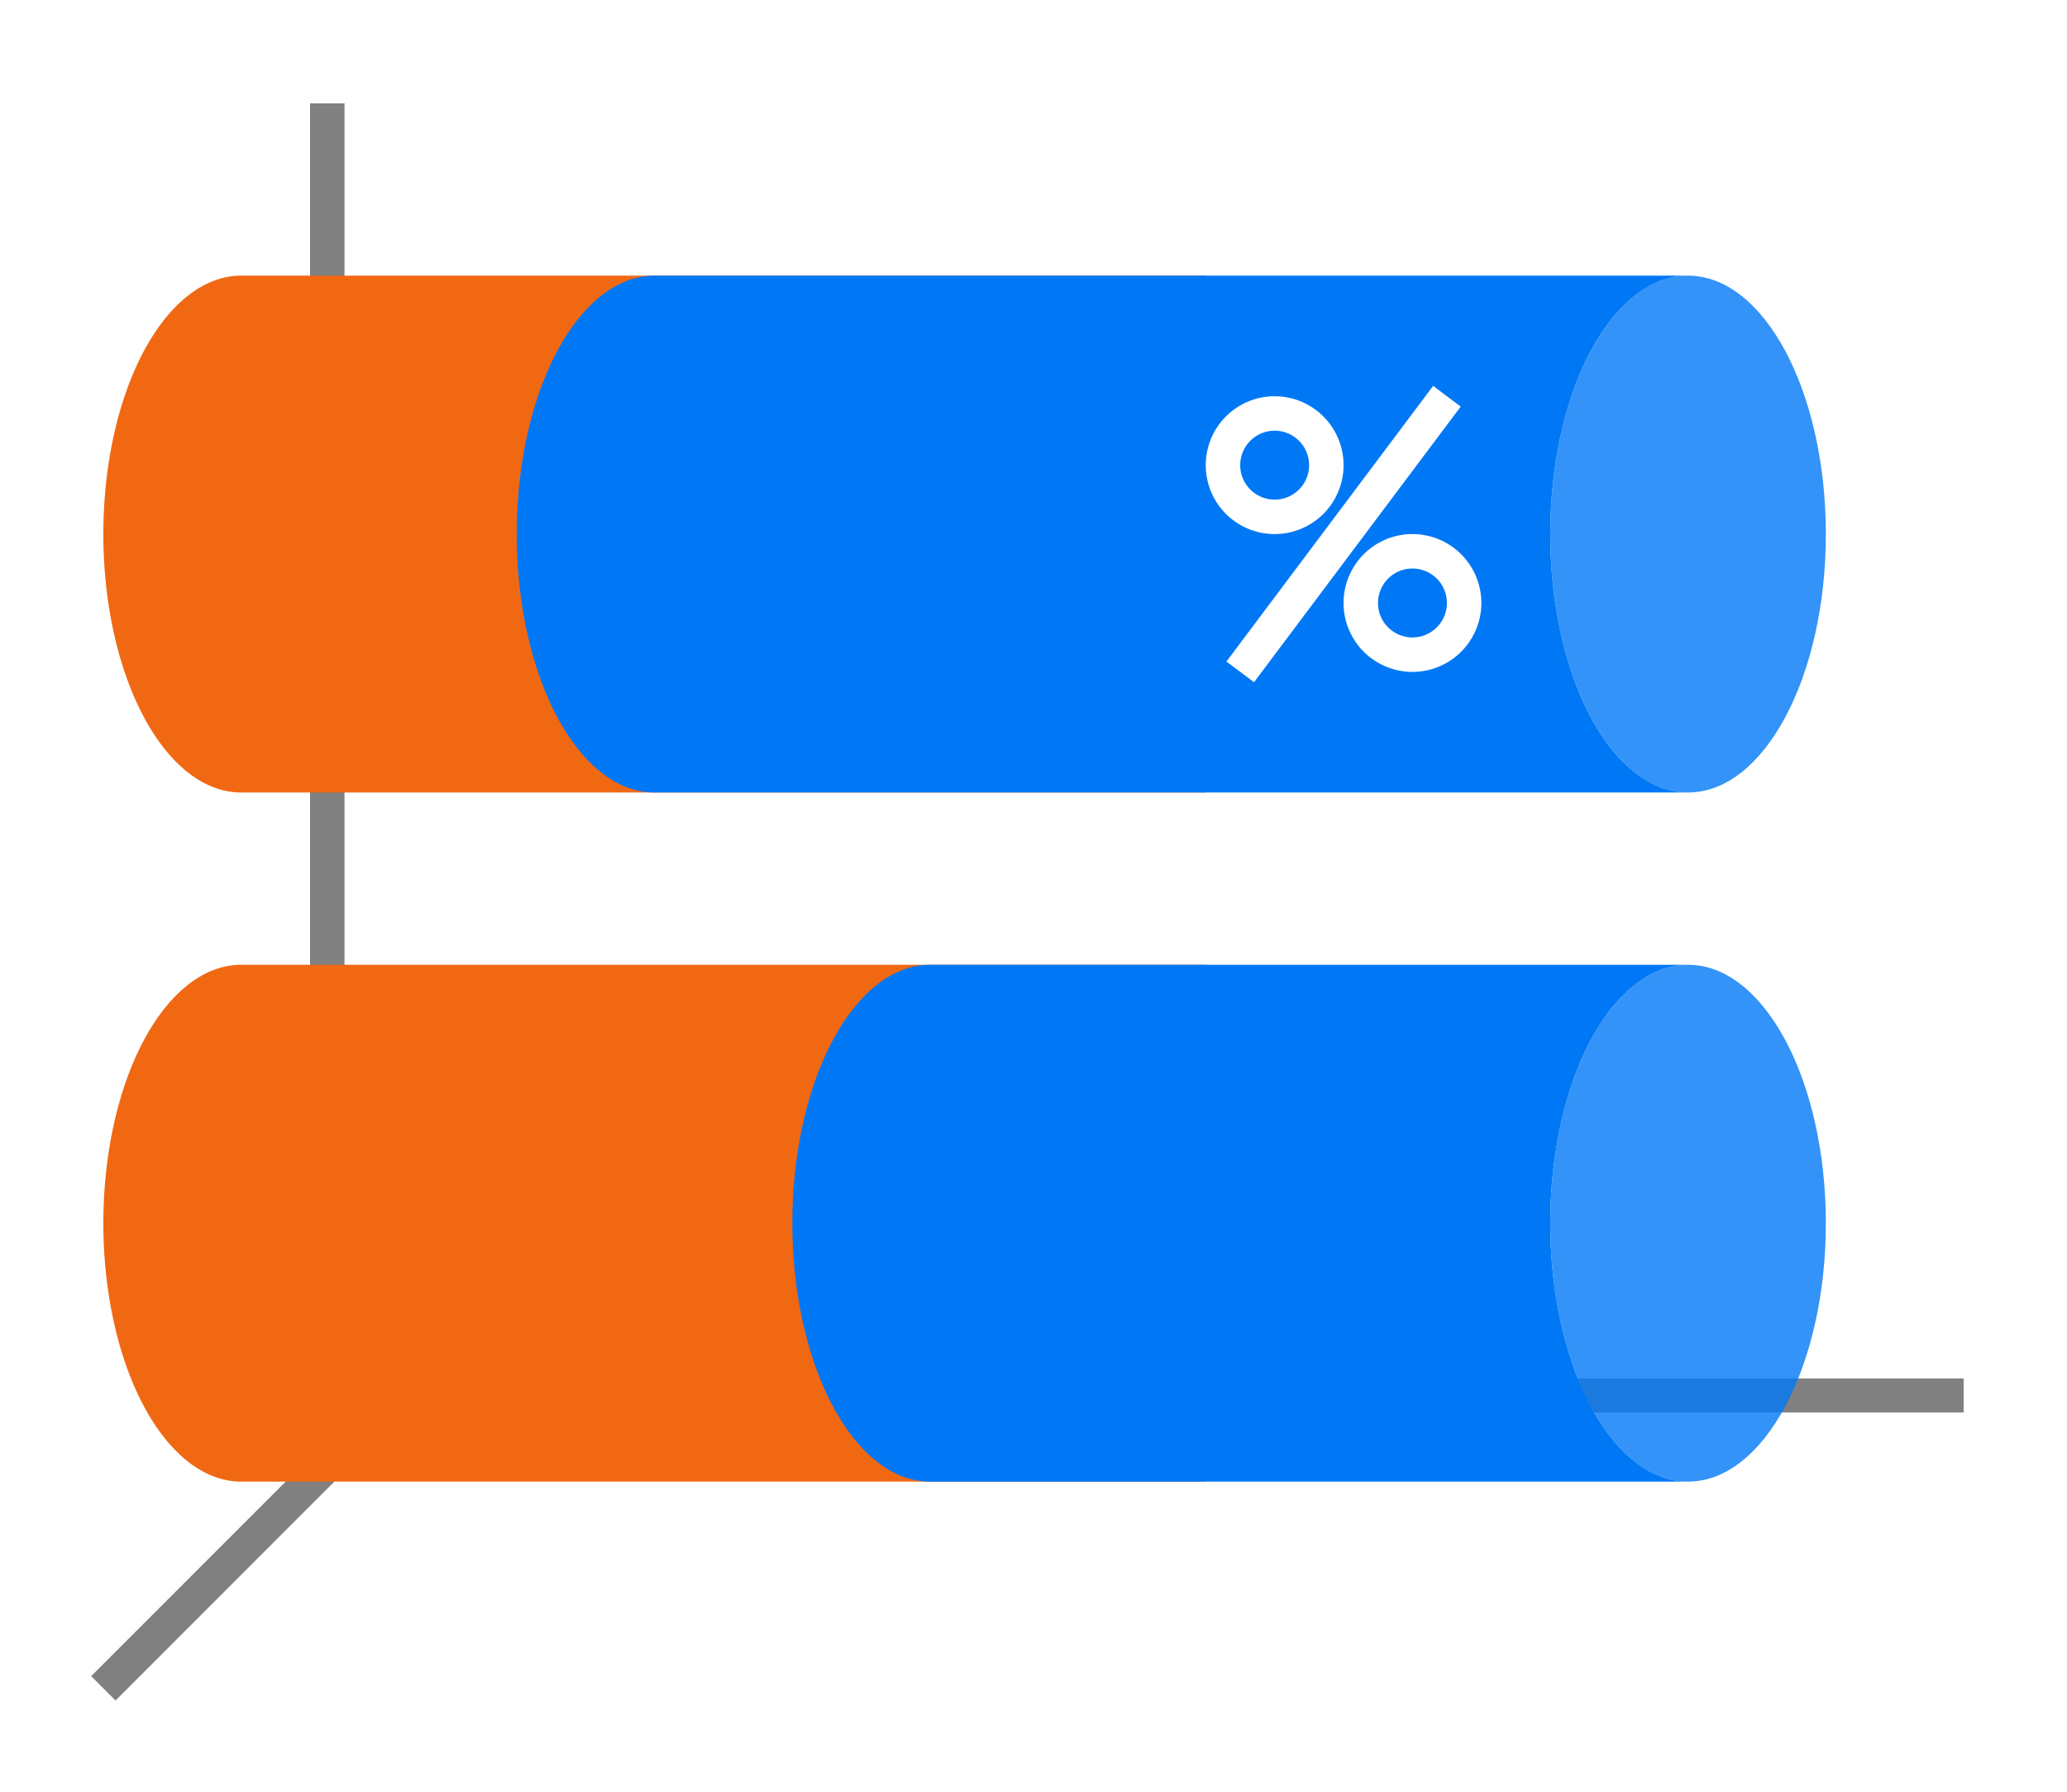 <svg height="52" viewBox="0 0 60 52" width="60" xmlns="http://www.w3.org/2000/svg"><path d="m0 0h60v52h-60z" fill="#fff"/><g fill="#808080"><path d="m11.646 39.646-9 9 .707.707 9-9z" fill-rule="evenodd"/><path d="m11 40.006h46v.987h-46z"/><path d="m9 3h1v38h-1z"/></g><path d="m7 28a4 7.5 0 0 0 -4 7.5 4 7.5 0 0 0 4 7.5h28v-15z" fill="#f16813"/><path d="m27 28c-2.209 0-4 3.358-4 7.5s1.791 7.5 4 7.5h22a4 7.5 0 0 1 -4-7.5 4 7.5 0 0 1 4-7.5z" fill="#0078f6"/><ellipse cx="35.5" cy="-49" fill="#0078f6" opacity=".8" rx="7.5" ry="4" transform="rotate(90)"/><path d="m7 8a4 7.5 0 0 0 -4 7.5 4 7.5 0 0 0 4 7.5h28v-15z" fill="#f16813"/><path d="m19 8c-2.209 0-4 3.358-4 7.5s1.791 7.5 4 7.5h8 14 8a4 7.5 0 0 1 -4-7.5 4 7.5 0 0 1 4-7.5h-8-14z" fill="#0078f6"/><ellipse cx="15.5" cy="-49" fill="#0078f6" opacity=".8" rx="7.5" ry="4" transform="rotate(90)"/><g fill="#fff"><path d="m37 11.5a2 2 0 0 0 -2 2 2 2 0 0 0 2 2 2 2 0 0 0 2-2 2 2 0 0 0 -2-2zm0 1a1 1 0 0 1 1 1 1 1 0 0 1 -1 1 1 1 0 0 1 -1-1 1 1 0 0 1 1-1z"/><path d="m41 15.5a2 2 0 0 0 -2 2 2 2 0 0 0 2 2 2 2 0 0 0 2-2 2 2 0 0 0 -2-2zm0 1a1 1 0 0 1 1 1 1 1 0 0 1 -1 1 1 1 0 0 1 -1-1 1 1 0 0 1 1-1z"/><path d="m41.6 11.2-6 8 .801.6 6-8z" fill-rule="evenodd"/></g></svg>